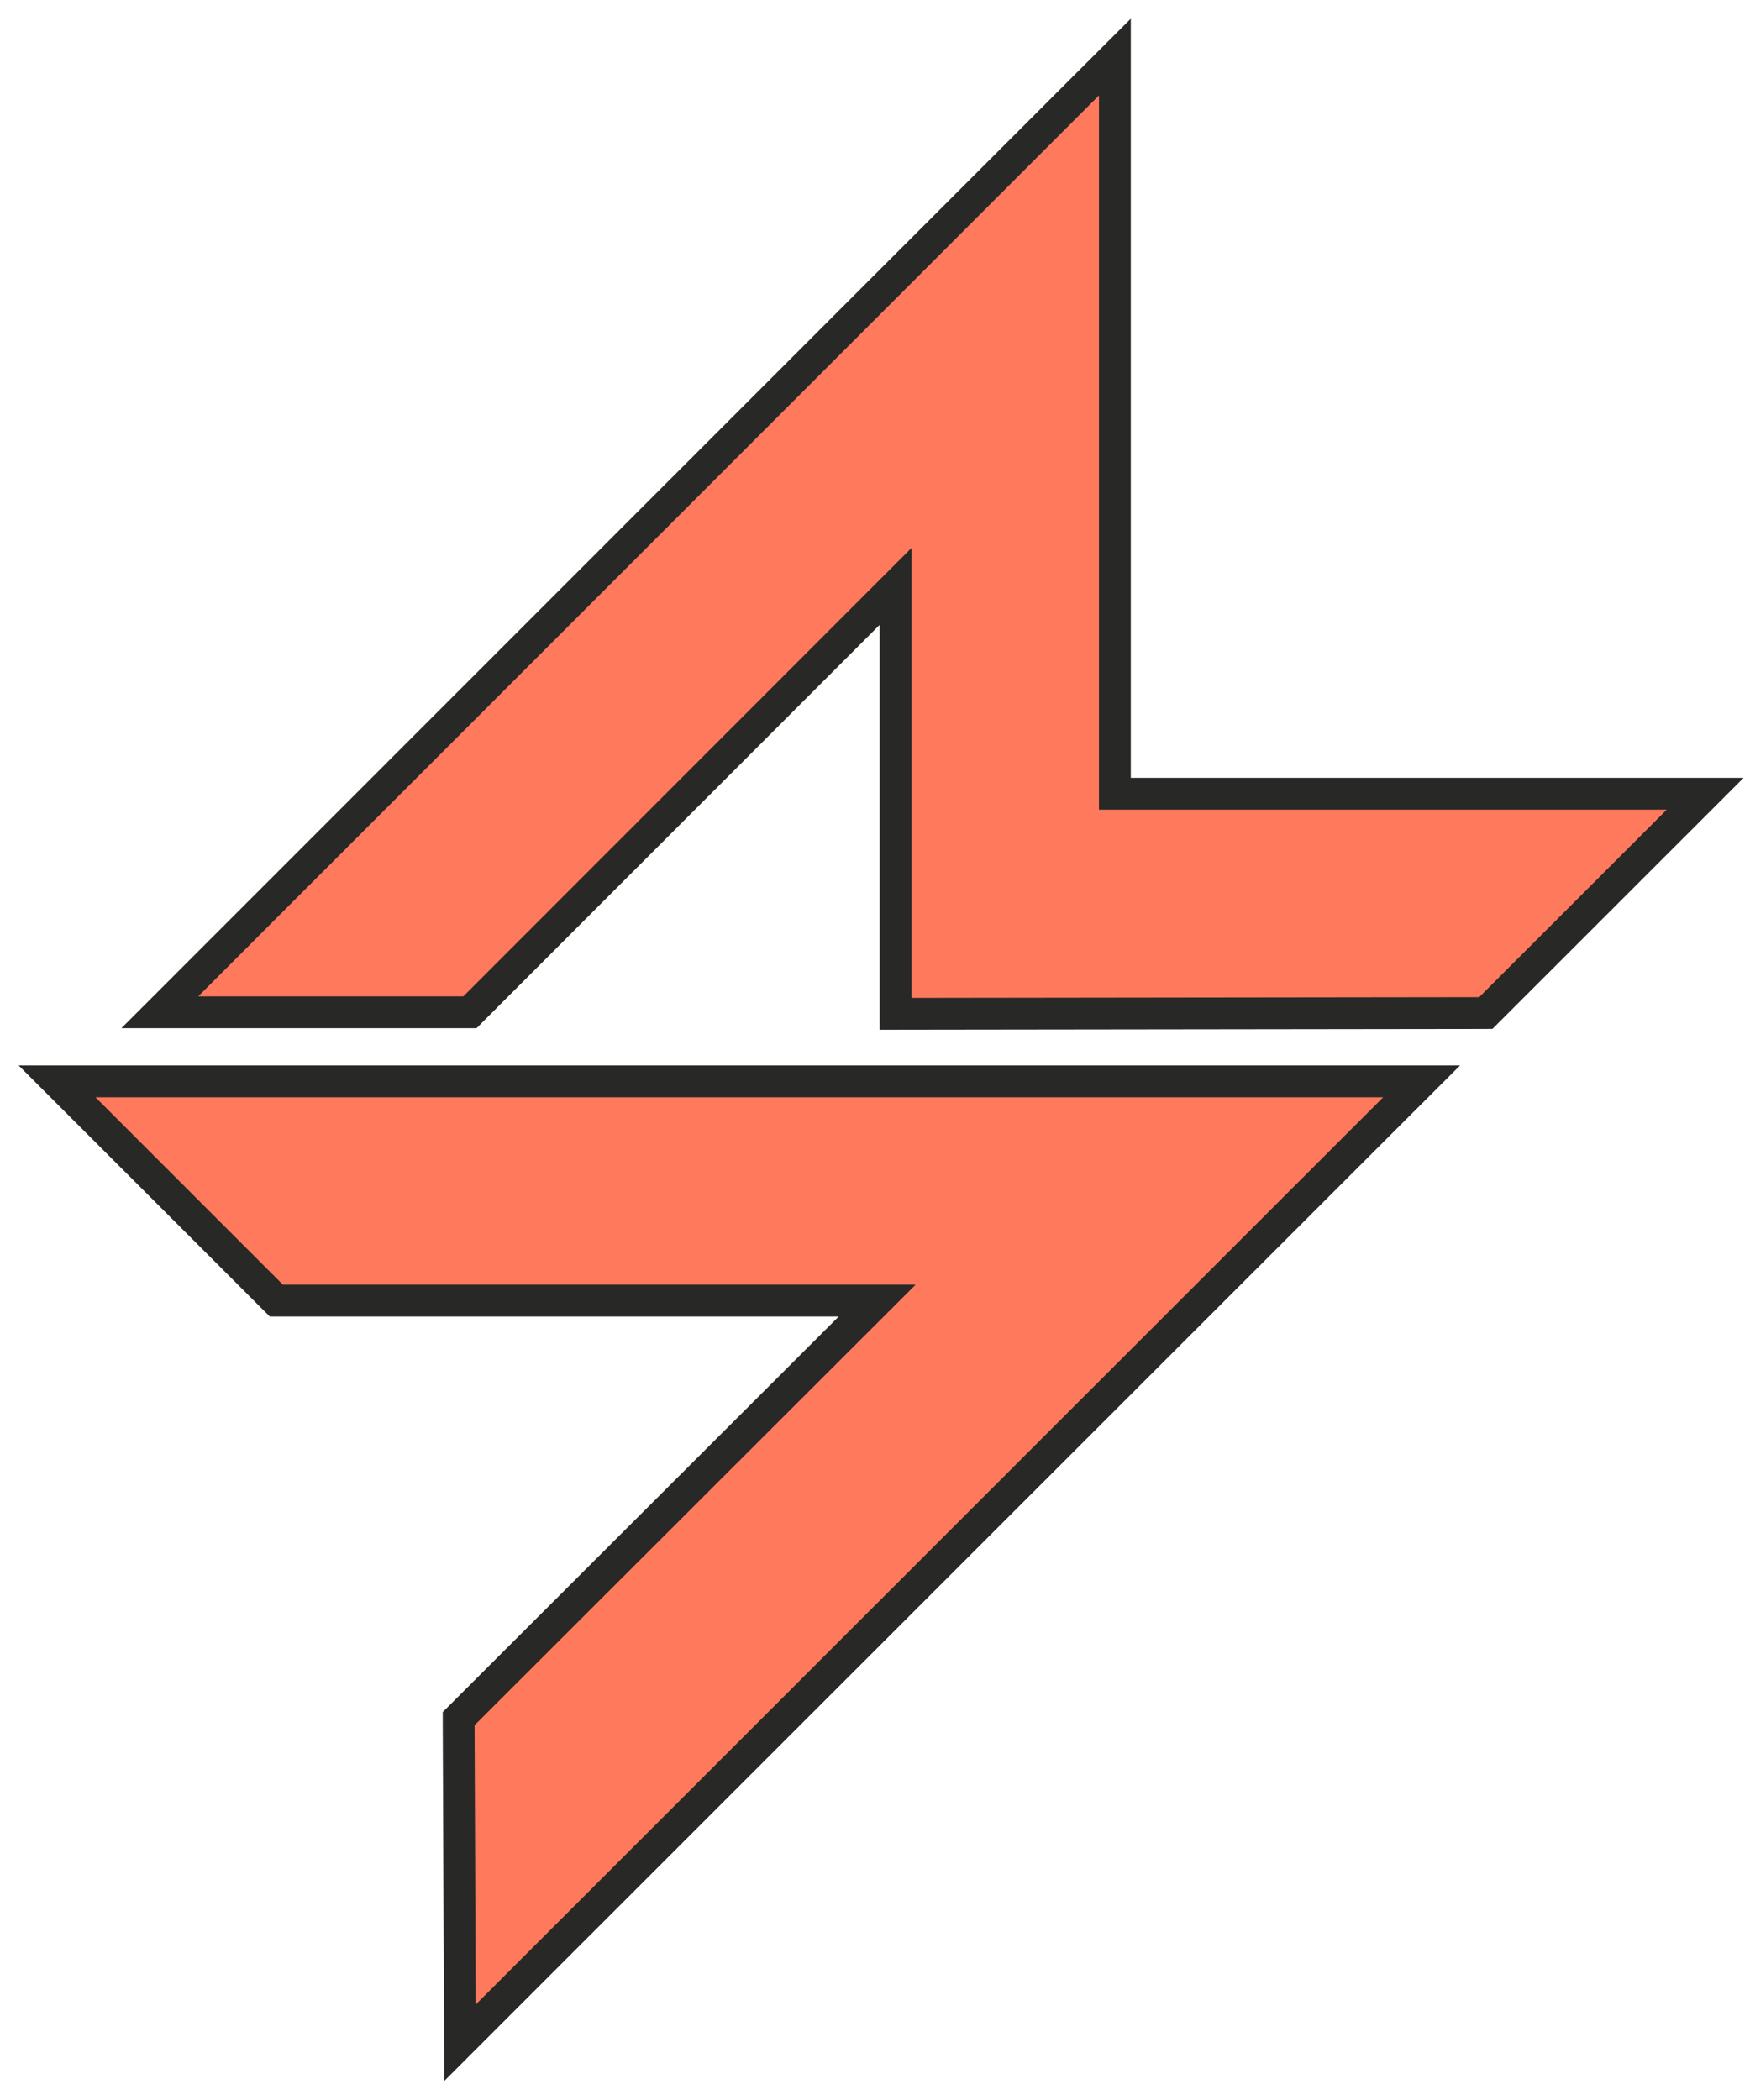 <svg xmlns="http://www.w3.org/2000/svg" width="55" height="66" viewBox="0 0 55 66" fill="none">
	<path d="M46.49 31.839L46.697 31.838L46.843 31.692L52.736 25.801L53.59 24.947H52.382H35.039V3V1.793L34.185 2.646L5.875 30.962L5.022 31.815H6.229H14.562H14.769L14.915 31.668L28.146 18.43V31.362V31.863L28.646 31.862L46.49 31.839Z" fill="#FF7A5C" stroke="#282826"/>
	<path d="M14.451 63.002L14.456 64.202L15.304 63.354L43.826 34.838L44.68 33.985H43.473H3H1.793L2.646 34.838L8.539 40.73L8.686 40.876H8.893H27.568L14.562 53.868L14.415 54.015L14.415 54.224L14.451 63.002Z" fill="#FF7A5C" stroke="#282826"/>
</svg>